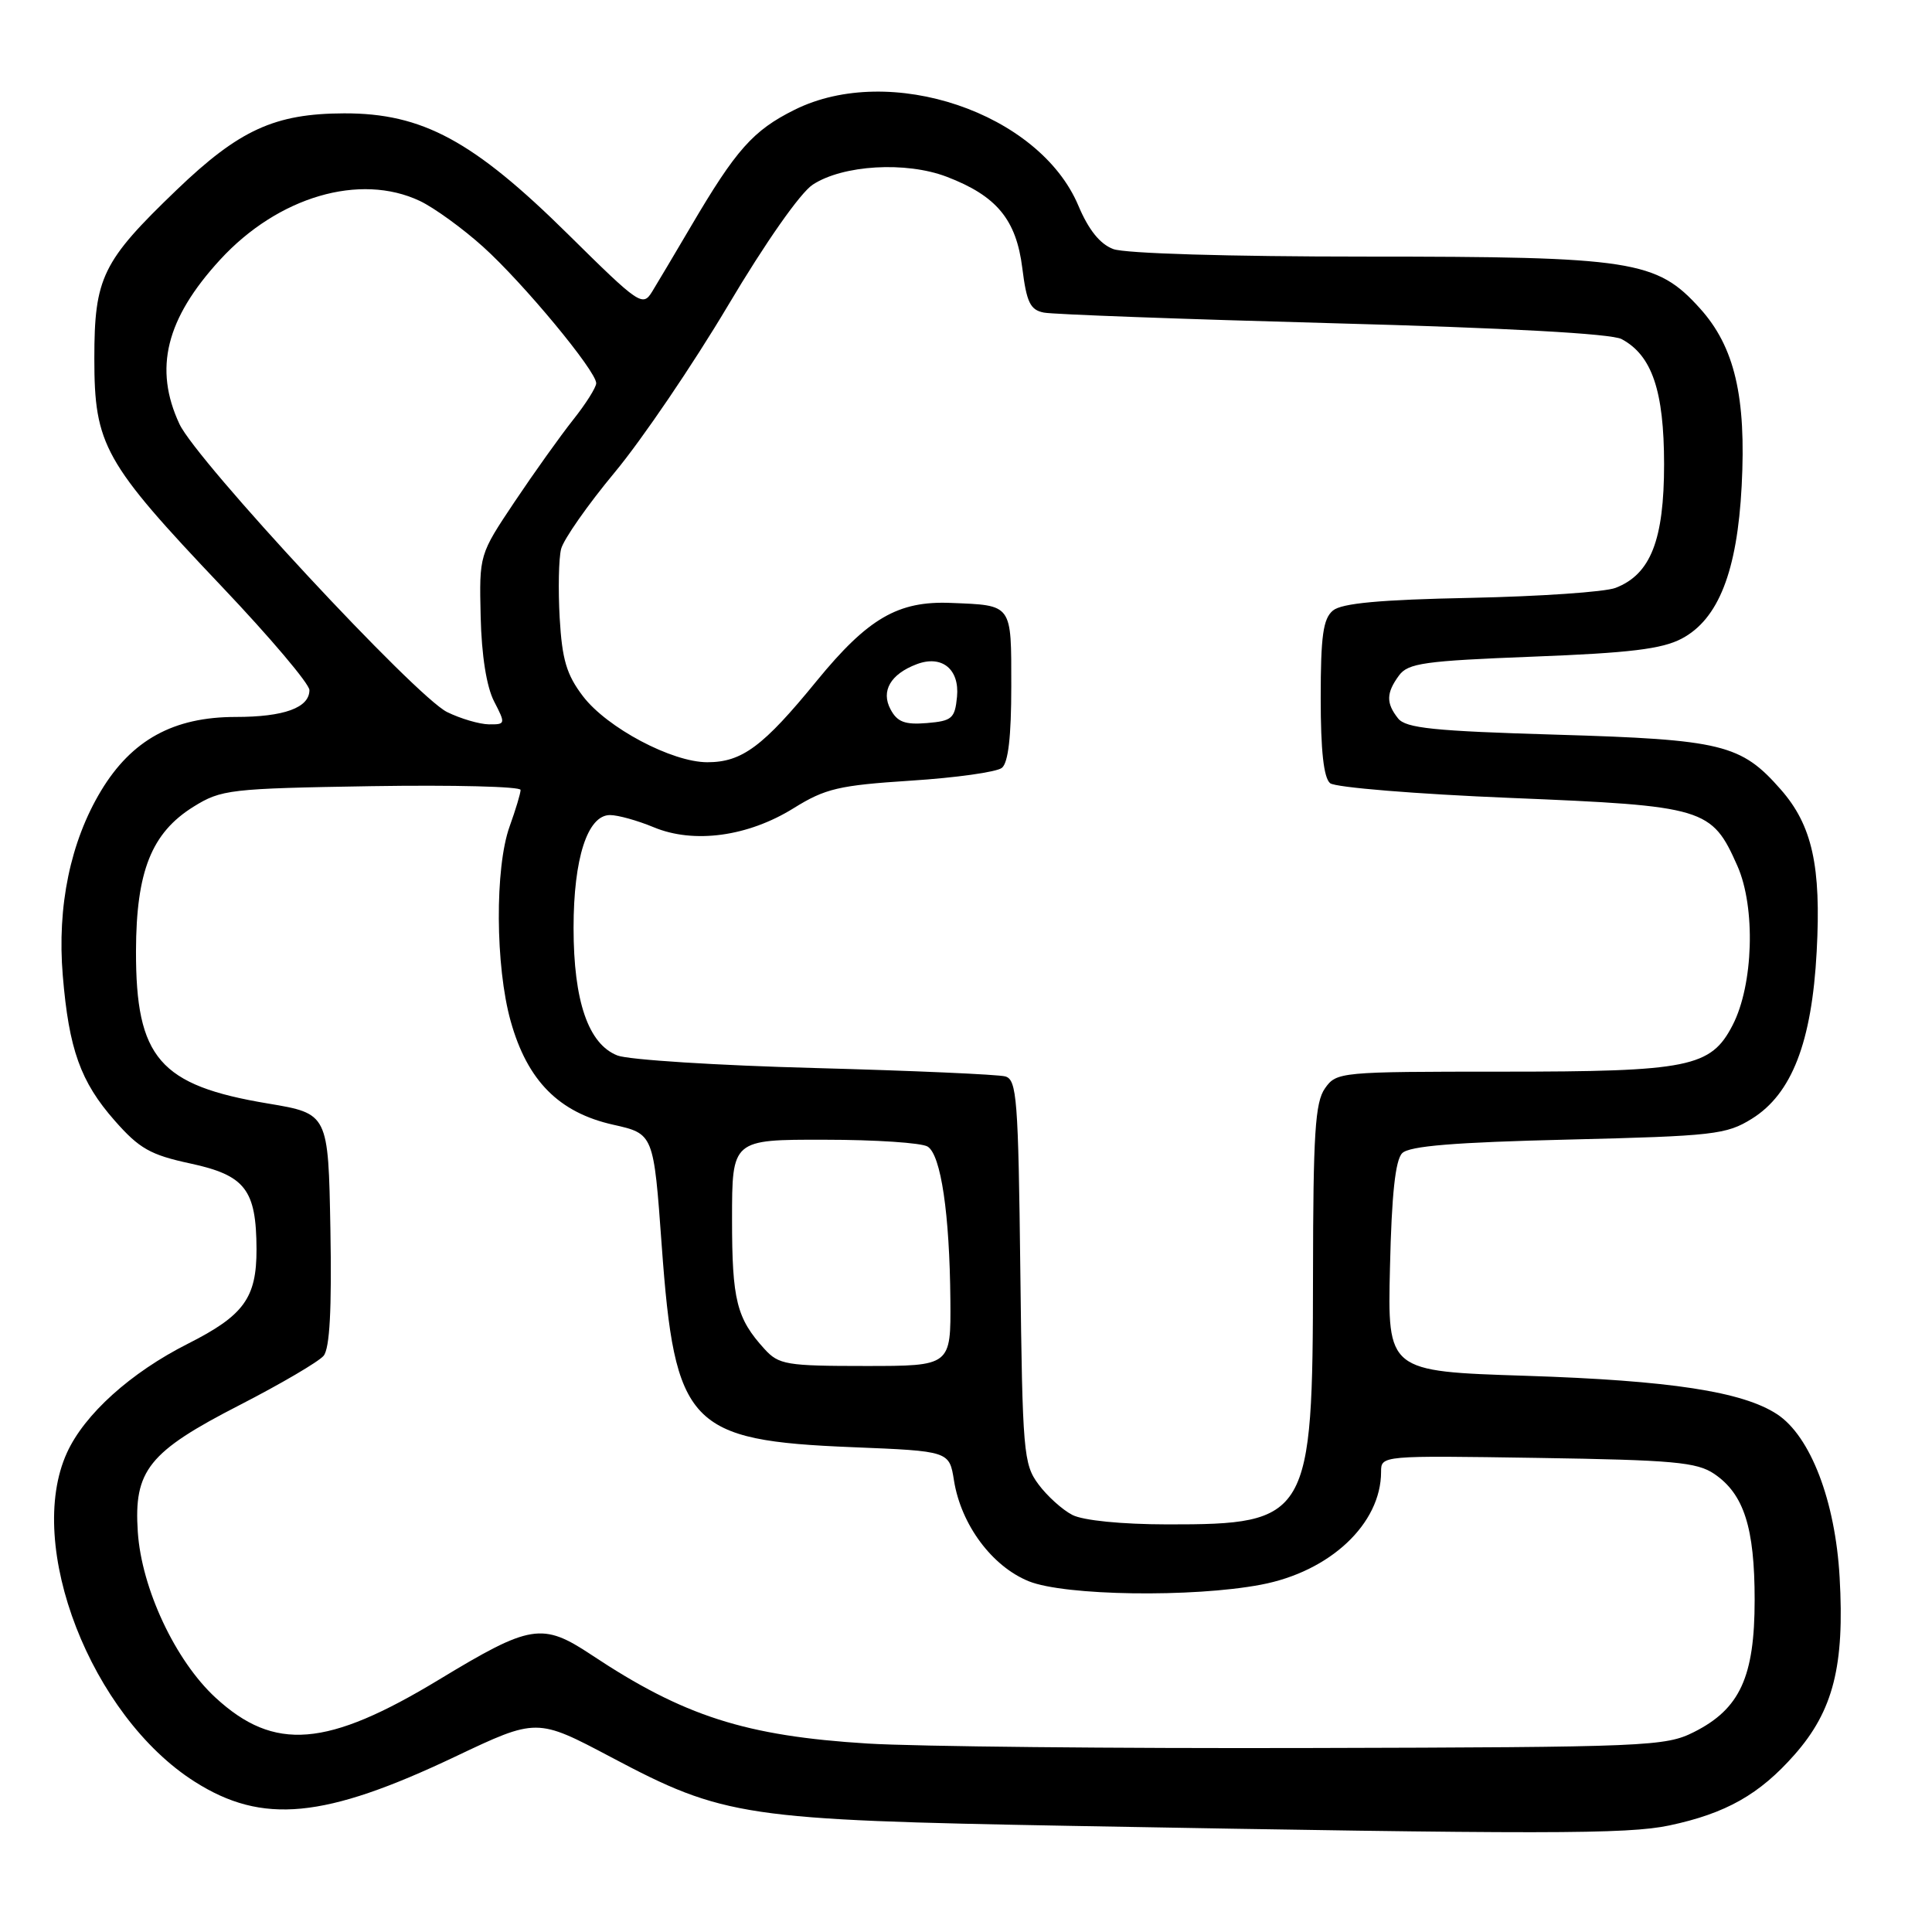<?xml version="1.0" encoding="UTF-8" standalone="no"?>
<!DOCTYPE svg PUBLIC "-//W3C//DTD SVG 1.1//EN" "http://www.w3.org/Graphics/SVG/1.1/DTD/svg11.dtd" >
<svg xmlns="http://www.w3.org/2000/svg" xmlns:xlink="http://www.w3.org/1999/xlink" version="1.1" viewBox="0 0 256 256">
 <g >
 <path fill="currentColor"
d=" M 221.20 241.88 C 228.70 240.29 233.15 237.77 237.79 232.50 C 242.92 226.68 244.43 220.72 243.76 209.00 C 243.19 198.87 239.89 190.29 235.47 187.39 C 230.89 184.39 221.31 182.92 202.18 182.30 C 183.85 181.71 183.85 181.71 184.18 167.90 C 184.40 158.29 184.89 153.70 185.80 152.80 C 186.74 151.85 192.73 151.36 207.80 151.00 C 227.08 150.53 228.75 150.34 232.13 148.24 C 237.42 144.95 240.08 138.10 240.72 126.07 C 241.33 114.77 240.13 109.35 235.95 104.60 C 230.70 98.62 228.19 98.00 206.29 97.35 C 189.98 96.87 186.28 96.49 185.25 95.19 C 183.65 93.17 183.67 91.83 185.37 89.51 C 186.57 87.87 188.71 87.57 203.12 87.01 C 215.94 86.52 220.23 86.00 222.84 84.62 C 227.70 82.05 230.19 75.71 230.78 64.39 C 231.40 52.56 229.84 45.94 225.25 40.86 C 219.50 34.49 216.34 34.00 180.88 34.00 C 162.89 34.00 149.04 33.59 147.51 33.00 C 145.75 32.34 144.24 30.45 142.89 27.25 C 137.70 14.93 117.92 8.25 105.28 14.55 C 99.79 17.28 97.53 19.82 91.55 30.00 C 89.44 33.58 87.14 37.46 86.42 38.63 C 85.16 40.68 84.74 40.40 75.30 31.07 C 62.72 18.64 55.96 14.99 45.59 15.02 C 36.40 15.05 31.70 17.20 23.39 25.18 C 13.55 34.63 12.50 36.77 12.50 47.50 C 12.50 58.98 13.77 61.26 29.40 77.73 C 35.78 84.45 41.00 90.62 41.00 91.44 C 41.00 93.78 37.64 95.00 31.22 95.00 C 23.00 95.00 17.46 98.04 13.39 104.78 C 9.33 111.52 7.55 120.09 8.32 129.28 C 9.13 139.03 10.67 143.35 15.20 148.49 C 18.46 152.20 19.93 153.03 25.23 154.17 C 32.50 155.74 33.96 157.63 33.99 165.53 C 34.00 171.99 32.32 174.30 24.90 178.05 C 17.31 181.88 11.19 187.40 8.87 192.50 C 3.28 204.76 12.07 227.38 25.81 236.09 C 34.77 241.78 42.99 240.99 60.28 232.78 C 71.13 227.63 71.13 227.63 81.00 232.85 C 95.93 240.76 98.55 241.15 142.00 241.94 C 204.53 243.07 215.62 243.06 221.20 241.88 Z  M 115.00 231.03 C 98.78 230.03 90.61 227.41 78.37 219.28 C 71.86 214.96 70.31 215.21 58.22 222.53 C 43.32 231.56 36.34 232.12 28.55 224.94 C 23.23 220.03 18.76 210.50 18.26 203.00 C 17.71 194.84 19.69 192.37 31.75 186.18 C 37.22 183.37 42.23 180.43 42.88 179.65 C 43.69 178.66 43.97 173.55 43.78 162.89 C 43.50 147.56 43.50 147.56 35.50 146.22 C 21.14 143.83 17.99 140.19 18.02 126.00 C 18.05 115.45 20.08 110.36 25.63 106.90 C 29.32 104.61 30.42 104.48 49.25 104.17 C 60.11 104.00 68.99 104.22 68.98 104.67 C 68.98 105.13 68.32 107.30 67.53 109.50 C 65.56 114.97 65.63 128.05 67.67 135.32 C 69.88 143.21 74.06 147.42 81.25 149.03 C 86.61 150.23 86.61 150.23 87.68 165.02 C 89.41 188.90 91.28 190.88 112.97 191.76 C 125.79 192.28 125.79 192.28 126.41 196.19 C 127.35 202.04 131.45 207.56 136.33 209.53 C 141.11 211.45 158.01 211.70 167.08 209.98 C 176.25 208.25 183.00 201.90 183.00 195.03 C 183.00 192.86 183.02 192.86 203.75 193.18 C 221.74 193.46 224.85 193.74 227.15 195.30 C 231.08 197.97 232.50 202.41 232.50 212.00 C 232.50 222.20 230.55 226.44 224.47 229.50 C 220.68 231.41 218.38 231.51 173.50 231.62 C 147.65 231.69 121.33 231.42 115.00 231.03 Z  M 142.10 200.74 C 140.77 200.06 138.75 198.23 137.60 196.68 C 135.62 194.02 135.48 192.43 135.20 168.48 C 134.93 145.59 134.74 143.06 133.20 142.63 C 132.27 142.37 120.93 141.87 108.00 141.52 C 95.07 141.18 83.29 140.43 81.82 139.86 C 77.96 138.36 76.00 132.66 76.00 122.95 C 76.00 113.73 77.85 108.00 80.83 108.00 C 81.89 108.00 84.49 108.73 86.61 109.61 C 91.93 111.83 99.10 110.86 105.16 107.09 C 109.36 104.48 111.15 104.06 120.70 103.44 C 126.64 103.06 132.06 102.30 132.75 101.75 C 133.60 101.08 134.00 97.60 134.00 90.94 C 134.00 79.95 134.20 80.22 126.00 79.89 C 119.00 79.60 115.01 81.92 108.22 90.22 C 101.13 98.91 98.32 101.00 93.73 101.00 C 89.03 101.00 80.44 96.44 77.25 92.26 C 75.07 89.40 74.48 87.41 74.16 81.87 C 73.95 78.11 74.03 74.00 74.35 72.74 C 74.67 71.48 77.87 66.90 81.47 62.57 C 85.07 58.24 91.81 48.31 96.45 40.51 C 101.40 32.17 106.04 25.55 107.69 24.47 C 111.68 21.85 120.04 21.36 125.44 23.42 C 132.06 25.95 134.66 29.09 135.46 35.52 C 136.03 40.07 136.51 41.07 138.32 41.42 C 139.52 41.66 156.76 42.29 176.63 42.83 C 199.70 43.45 213.52 44.21 214.87 44.93 C 218.90 47.09 220.49 51.78 220.50 61.50 C 220.50 71.56 218.72 76.11 214.06 77.90 C 212.65 78.44 204.02 79.03 194.87 79.22 C 182.83 79.46 177.79 79.93 176.62 80.90 C 175.32 81.98 175.00 84.27 175.00 92.50 C 175.00 99.49 175.40 103.08 176.25 103.78 C 176.94 104.34 187.69 105.22 200.17 105.73 C 225.95 106.79 226.81 107.05 230.22 114.75 C 232.65 120.25 232.34 130.51 229.58 135.84 C 226.70 141.42 223.82 142.00 199.09 142.00 C 177.51 142.00 177.09 142.04 175.56 144.22 C 174.26 146.07 174.00 150.23 173.98 168.97 C 173.95 201.15 173.45 202.01 154.68 201.99 C 148.59 201.98 143.53 201.47 142.10 200.74 Z  M 101.30 178.75 C 97.60 174.69 97.00 172.28 97.00 161.57 C 97.00 151.00 97.00 151.00 109.25 151.02 C 115.99 151.02 122.14 151.43 122.92 151.93 C 124.68 153.04 125.83 160.81 125.93 172.25 C 126.00 181.00 126.00 181.00 114.67 181.00 C 104.20 181.00 103.19 180.83 101.30 178.75 Z  M 59.24 94.35 C 55.08 92.30 26.06 61.07 23.78 56.19 C 20.35 48.85 21.98 42.24 29.17 34.41 C 36.84 26.06 47.70 22.87 55.64 26.63 C 57.53 27.53 61.29 30.25 64.00 32.69 C 69.30 37.46 79.00 49.15 79.00 50.78 C 79.00 51.33 77.62 53.52 75.93 55.64 C 74.25 57.76 70.76 62.65 68.18 66.50 C 63.50 73.50 63.50 73.50 63.69 81.69 C 63.81 86.86 64.47 91.00 65.47 92.94 C 67.01 95.92 66.99 96.00 64.78 95.98 C 63.52 95.96 61.03 95.23 59.24 94.35 Z  M 118.00 93.99 C 116.70 91.57 118.00 89.32 121.47 88.01 C 124.79 86.75 127.16 88.66 126.81 92.32 C 126.53 95.20 126.15 95.53 122.82 95.81 C 119.90 96.05 118.89 95.67 118.00 93.99 Z "/>
</g>
</svg>